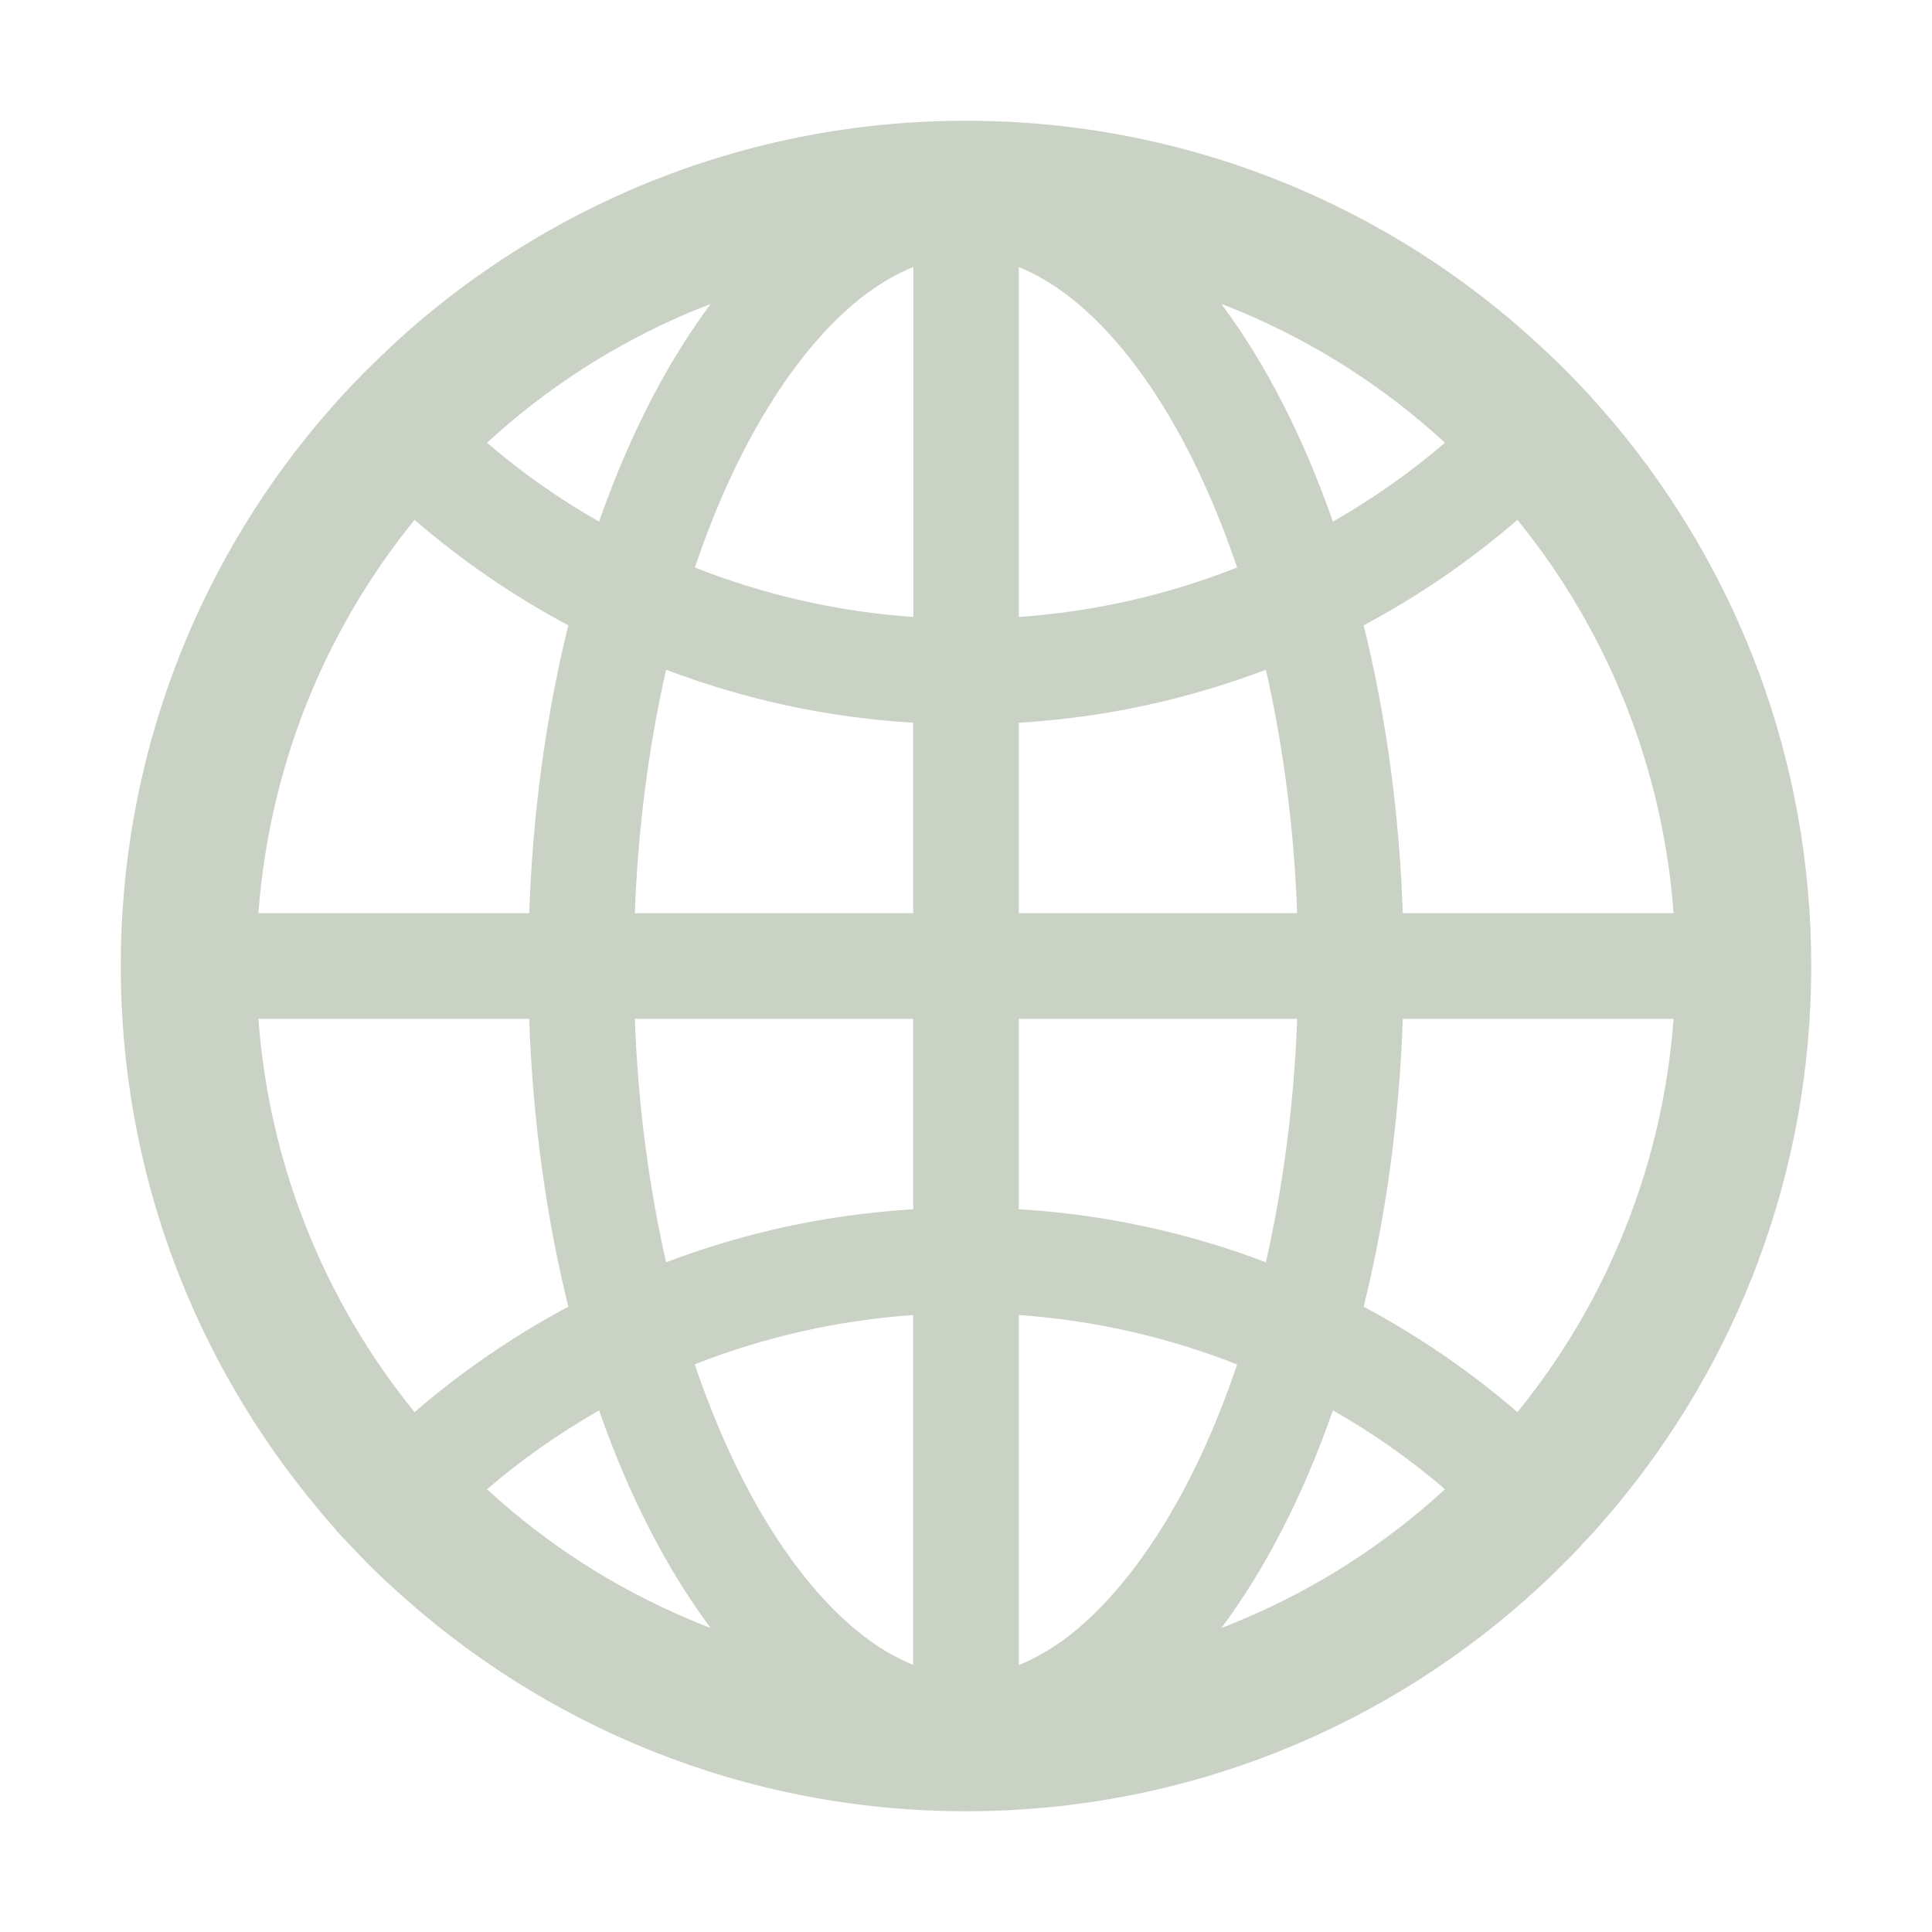<svg width="12" height="12" viewBox="0 0 12 12" fill="none" xmlns="http://www.w3.org/2000/svg">
<g clip-path="url(#clip0_330_2)">
<path d="M10.012 9.386C10.015 9.382 10.018 9.379 10.021 9.375C10.788 8.462 11.25 7.286 11.25 6C11.25 4.714 10.788 3.538 10.022 2.625C10.02 2.621 10.016 2.619 10.014 2.616C10.001 2.6 9.989 2.586 9.976 2.572C9.971 2.566 9.967 2.562 9.962 2.556L9.914 2.501L9.913 2.5C9.895 2.48 9.877 2.46 9.859 2.44L9.858 2.439C9.82 2.399 9.783 2.359 9.744 2.32L9.743 2.319L9.687 2.263L9.683 2.259C9.666 2.242 9.648 2.225 9.63 2.209C9.625 2.203 9.619 2.197 9.612 2.191C9.6 2.18 9.588 2.169 9.577 2.159C9.573 2.155 9.568 2.152 9.565 2.147C8.63 1.28 7.377 0.75 6 0.75C4.623 0.75 3.37 1.28 2.434 2.147C2.43 2.15 2.426 2.154 2.422 2.159C2.411 2.169 2.399 2.181 2.387 2.193C2.381 2.198 2.375 2.204 2.368 2.21C2.351 2.227 2.333 2.244 2.316 2.261L2.312 2.264L2.256 2.32L2.255 2.321C2.216 2.36 2.179 2.4 2.141 2.44L2.14 2.441C2.121 2.461 2.104 2.481 2.086 2.501L2.085 2.502C2.068 2.52 2.052 2.538 2.037 2.557C2.032 2.563 2.027 2.568 2.023 2.573C2.01 2.587 1.998 2.603 1.985 2.617C1.983 2.62 1.979 2.623 1.977 2.626C1.212 3.538 0.75 4.714 0.75 6C0.75 7.286 1.212 8.462 1.978 9.375C1.98 9.379 1.984 9.382 1.986 9.386L2.023 9.429C2.027 9.435 2.032 9.439 2.037 9.445L2.085 9.5C2.085 9.502 2.086 9.502 2.086 9.503C2.104 9.523 2.121 9.543 2.14 9.561L2.141 9.562C2.179 9.602 2.216 9.642 2.254 9.681L2.255 9.682C2.273 9.701 2.291 9.72 2.31 9.737L2.313 9.741C2.352 9.779 2.392 9.817 2.432 9.853C3.37 10.72 4.623 11.25 6 11.25C7.377 11.25 8.63 10.72 9.566 9.853C9.606 9.817 9.645 9.779 9.683 9.741L9.687 9.737C9.705 9.718 9.724 9.701 9.742 9.682L9.743 9.681C9.782 9.642 9.819 9.602 9.855 9.562L9.857 9.561C9.874 9.541 9.893 9.523 9.911 9.503C9.911 9.502 9.912 9.502 9.912 9.5C9.928 9.483 9.945 9.464 9.96 9.445C9.964 9.439 9.969 9.435 9.974 9.429C9.987 9.415 10 9.4 10.012 9.386ZM10.06 7.714C9.899 8.096 9.686 8.45 9.425 8.771C9.132 8.518 8.812 8.299 8.47 8.116C8.606 7.567 8.691 6.963 8.713 6.328H10.395C10.359 6.807 10.247 7.273 10.06 7.714ZM10.395 5.672H8.713C8.691 5.037 8.606 4.433 8.47 3.884C8.814 3.701 9.134 3.48 9.425 3.229C9.991 3.925 10.329 4.777 10.395 5.672ZM7.714 1.939C8.18 2.136 8.603 2.408 8.975 2.75C8.759 2.935 8.526 3.099 8.279 3.24C8.095 2.713 7.86 2.255 7.586 1.888C7.629 1.904 7.672 1.922 7.714 1.939ZM6.653 10.15C6.545 10.234 6.437 10.298 6.328 10.342V8.168C6.793 8.2 7.25 8.304 7.684 8.475C7.587 8.763 7.474 9.029 7.344 9.27C7.14 9.649 6.901 9.953 6.653 10.15ZM7.344 2.73C7.473 2.972 7.587 3.238 7.684 3.525C7.25 3.696 6.793 3.8 6.328 3.832V1.659C6.436 1.703 6.545 1.766 6.653 1.852C6.901 2.047 7.14 2.351 7.344 2.73ZM6.328 7.511V6.328H8.057C8.038 6.846 7.973 7.349 7.866 7.826L7.862 7.84C7.37 7.653 6.853 7.542 6.328 7.511ZM6.328 5.672V4.489C6.865 4.457 7.38 4.343 7.862 4.16L7.866 4.174C7.973 4.651 8.038 5.153 8.057 5.672H6.328ZM5.672 6.328V7.511C5.135 7.543 4.62 7.657 4.138 7.84L4.134 7.826C4.027 7.349 3.962 6.847 3.943 6.328H5.672ZM3.943 5.672C3.962 5.154 4.027 4.651 4.134 4.174L4.138 4.16C4.62 4.343 5.134 4.457 5.672 4.489V5.672H3.943ZM5.672 8.168V10.341C5.564 10.297 5.455 10.234 5.347 10.148C5.099 9.953 4.859 9.648 4.655 9.268C4.526 9.027 4.412 8.761 4.315 8.474C4.751 8.303 5.204 8.201 5.672 8.168ZM5.672 3.832C5.207 3.8 4.75 3.696 4.316 3.525C4.413 3.237 4.526 2.971 4.656 2.73C4.86 2.351 5.099 2.046 5.348 1.85C5.456 1.766 5.564 1.702 5.673 1.658V3.832H5.672ZM4.286 1.939C4.329 1.922 4.371 1.904 4.414 1.888C4.14 2.255 3.905 2.713 3.721 3.24C3.475 3.1 3.241 2.936 3.025 2.75C3.397 2.408 3.82 2.136 4.286 1.939ZM1.939 4.286C2.101 3.904 2.314 3.55 2.575 3.229C2.866 3.48 3.186 3.701 3.53 3.884C3.394 4.433 3.309 5.037 3.287 5.672H1.605C1.641 5.193 1.753 4.727 1.939 4.286ZM1.605 6.328H3.287C3.309 6.963 3.394 7.567 3.53 8.116C3.188 8.299 2.868 8.518 2.575 8.771C2.009 8.075 1.671 7.223 1.605 6.328ZM4.286 10.06C3.82 9.864 3.397 9.592 3.025 9.25C3.241 9.064 3.475 8.902 3.721 8.76C3.905 9.287 4.14 9.745 4.414 10.112C4.371 10.096 4.328 10.078 4.286 10.06ZM7.714 10.06C7.671 10.078 7.629 10.096 7.586 10.112C7.86 9.745 8.095 9.287 8.279 8.76C8.525 8.9 8.759 9.064 8.975 9.25C8.605 9.59 8.178 9.865 7.714 10.06Z" fill="#CAD2C5"/>
</g>
<defs>
<clipPath id="clip0_330_2">
<rect width="12" height="12" fill="white"/>
</clipPath>
</defs>
</svg>
